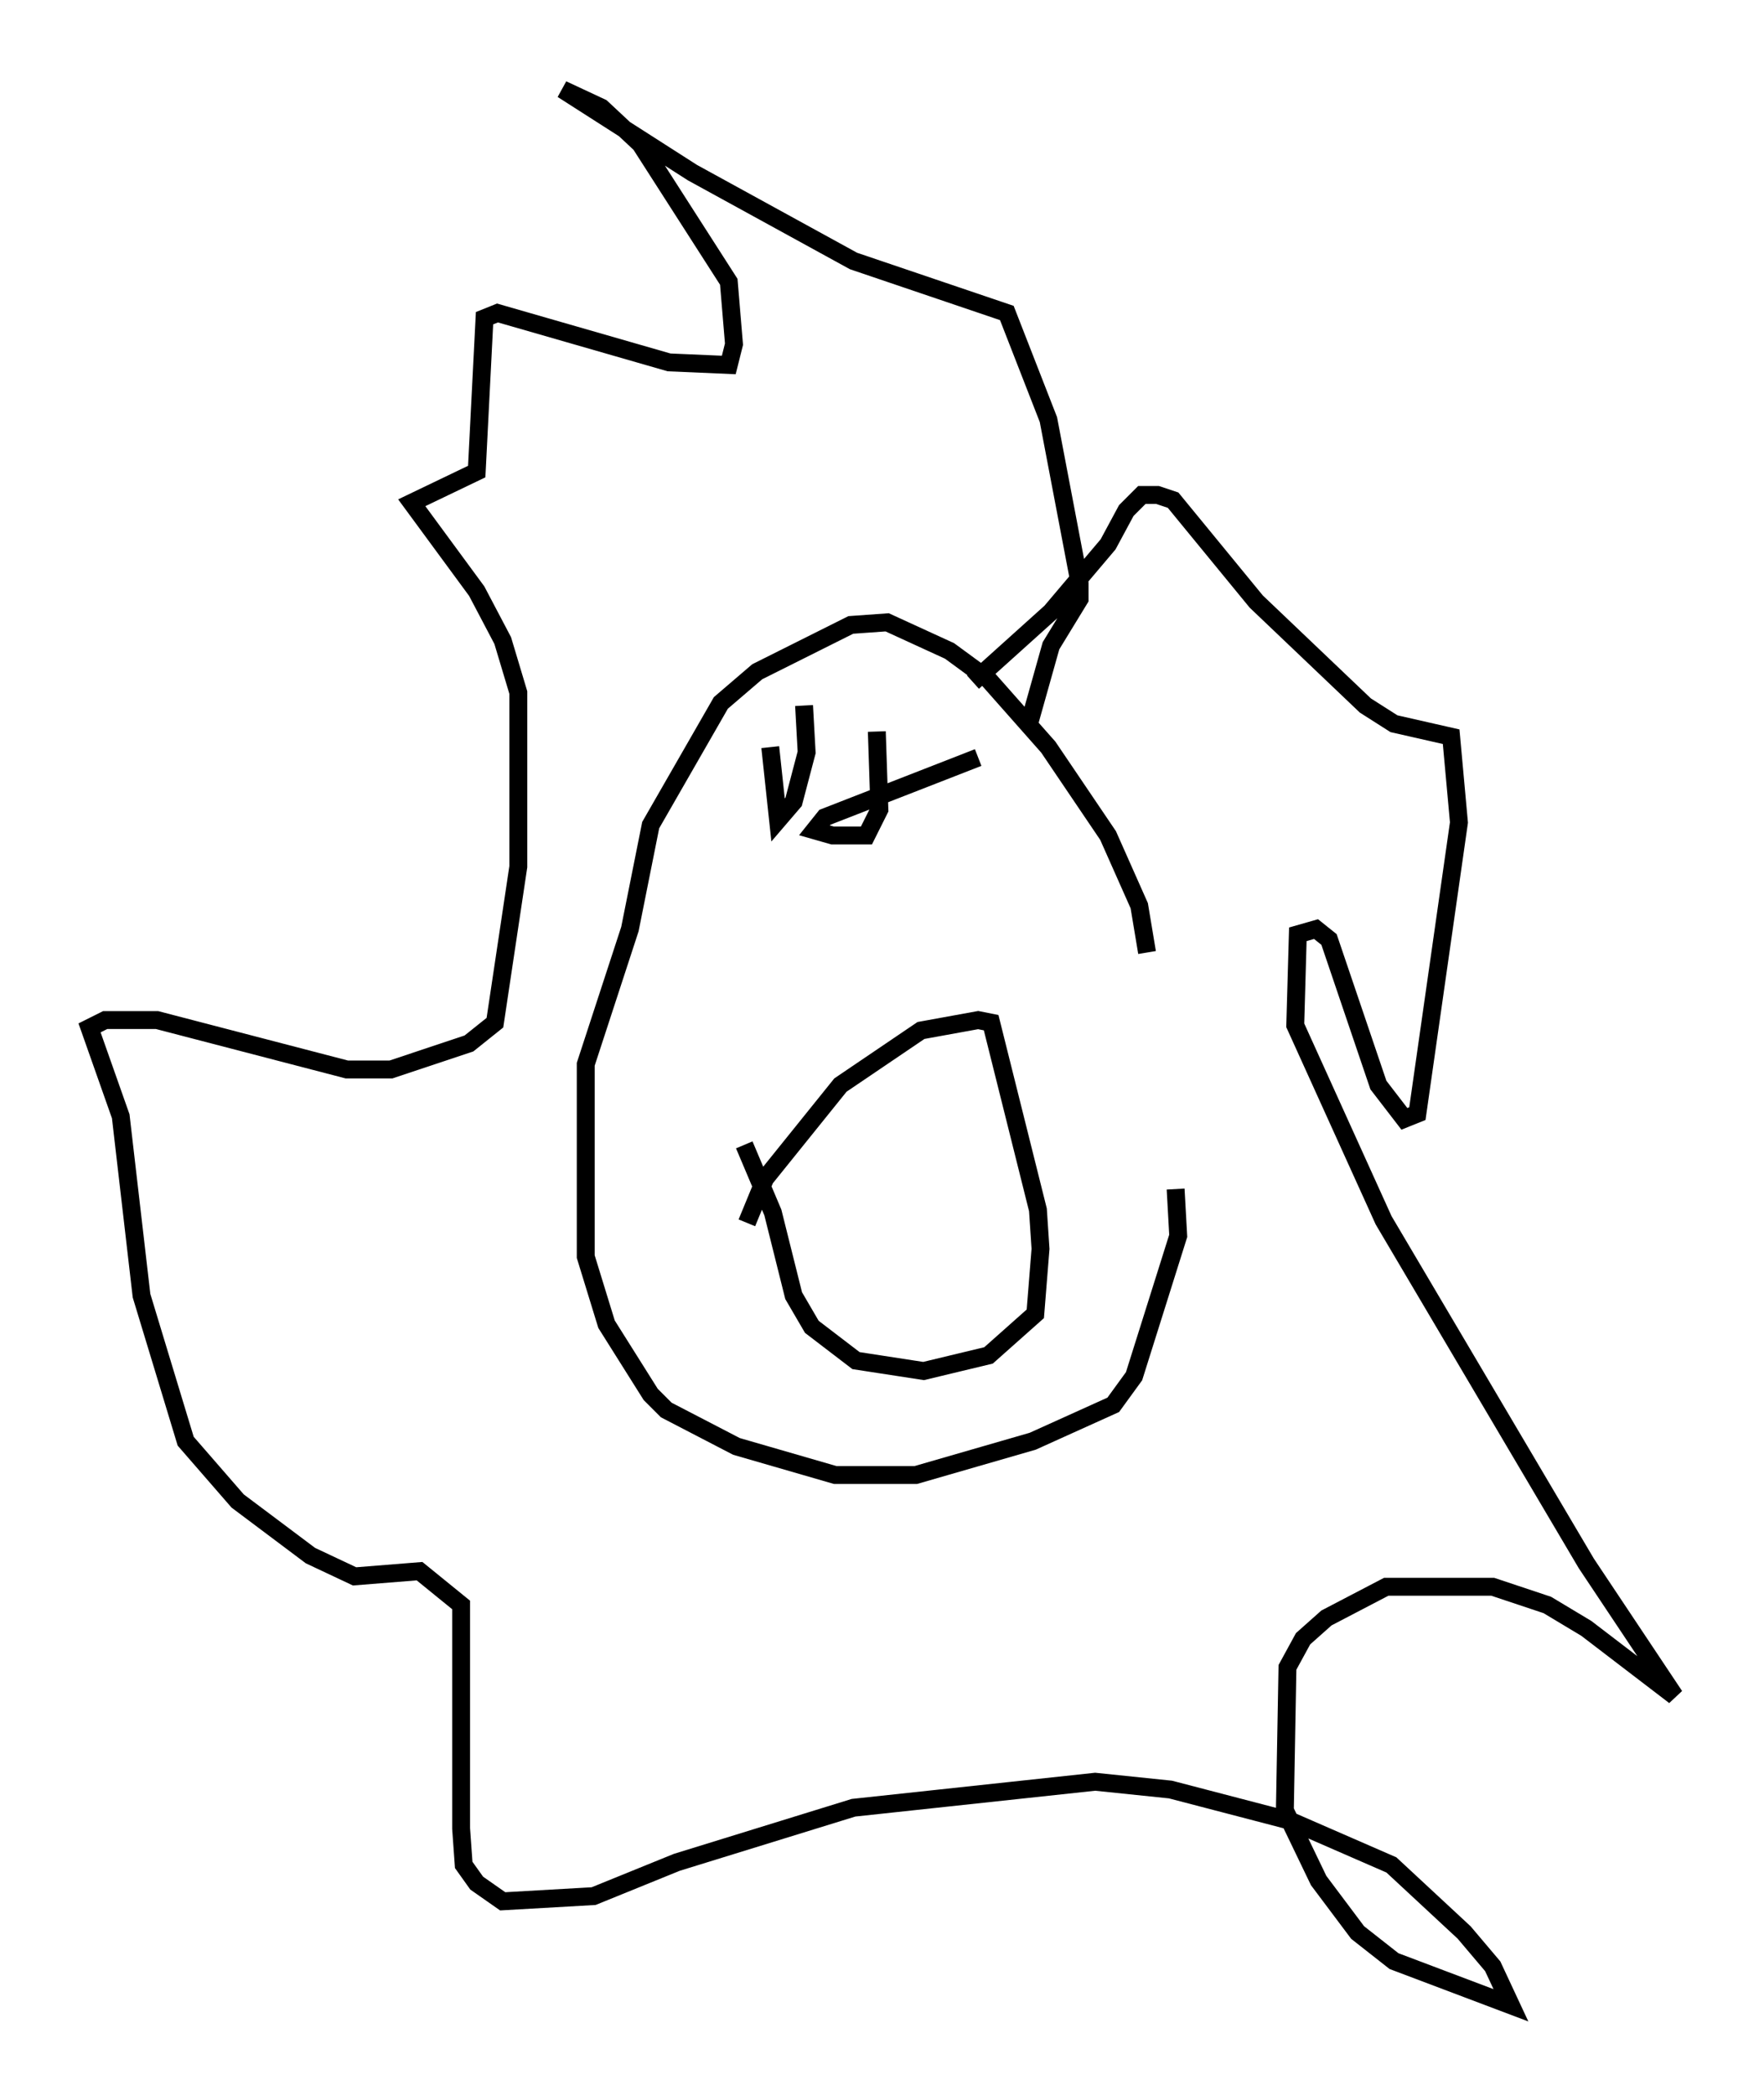 <?xml version="1.0" encoding="utf-8" ?>
<svg baseProfile="full" height="117.05" version="1.1" width="98.603" xmlns="http://www.w3.org/2000/svg" xmlns:ev="http://www.w3.org/2001/xml-events" xmlns:xlink="http://www.w3.org/1999/xlink"><defs /><rect fill="white" height="117.05" width="98.603" x="0" y="0" /><path d="M64.117, 68.039 m0.0, -14.816 l-0.436, -2.615 -1.743, -3.922 l-3.341, -4.939 -3.341, -3.777 l-2.179, -1.598 -3.486, -1.598 l-2.034, 0.145 -5.229, 2.615 l-2.034, 1.743 -3.922, 6.827 l-1.162, 5.81 -2.469, 7.553 l0.0, 10.749 1.162, 3.777 l2.469, 3.922 0.872, 0.872 l3.922, 2.034 5.52, 1.598 l4.503, 0.0 6.536, -1.888 l4.503, -2.034 1.162, -1.598 l2.469, -7.844 -0.145, -2.615 m-23.966, 1.888 l1.017, -2.469 4.212, -5.229 l4.503, -3.05 3.196, -0.581 l0.726, 0.145 2.615, 10.458 l0.145, 2.179 -0.291, 3.631 l-2.615, 2.324 -3.631, 0.872 l-3.777, -0.581 -2.469, -1.888 l-1.017, -1.743 -1.162, -4.648 l-1.598, -3.777 m1.453, -22.223 l0.436, 4.067 0.872, -1.017 l0.726, -2.76 -0.145, -2.615 m9.732, 2.905 l-8.57, 3.341 -0.581, 0.726 l1.017, 0.291 1.888, 0.0 l0.726, -1.453 -0.145, -4.358 m5.374, -2.76 l4.358, -3.922 3.196, -3.777 l1.017, -1.888 0.872, -0.872 l0.872, 0.0 0.872, 0.291 l4.648, 5.665 6.101, 5.81 l1.598, 1.017 3.196, 0.726 l0.436, 4.793 -2.324, 16.268 l-0.726, 0.291 -1.453, -1.888 l-2.76, -8.134 -0.726, -0.581 l-1.017, 0.291 -0.145, 5.084 l4.939, 10.894 11.33, 19.173 l4.939, 7.408 -4.939, -3.777 l-2.179, -1.307 -3.05, -1.017 l-5.955, 0.0 -3.341, 1.743 l-1.307, 1.162 -0.872, 1.598 l-0.145, 7.989 1.888, 3.922 l2.179, 2.905 2.034, 1.598 l6.536, 2.469 -1.017, -2.179 l-1.598, -1.888 -4.067, -3.777 l-5.665, -2.469 -6.682, -1.743 l-4.212, -0.436 -13.508, 1.453 l-9.877, 3.05 -4.648, 1.888 l-5.084, 0.291 -1.453, -1.017 l-0.726, -1.017 -0.145, -2.034 l0.0, -12.492 -2.324, -1.888 l-3.631, 0.291 -2.469, -1.162 l-4.067, -3.05 -2.905, -3.341 l-2.469, -8.134 -1.162, -10.022 l-1.743, -4.939 0.872, -0.436 l2.905, 0.0 10.603, 2.76 l2.469, 0.0 4.358, -1.453 l1.453, -1.162 1.307, -8.715 l0.0, -9.732 -0.872, -2.905 l-1.453, -2.76 -3.631, -4.939 l3.631, -1.743 0.436, -8.57 l0.726, -0.291 9.587, 2.76 l3.341, 0.145 0.291, -1.162 l-0.291, -3.486 -4.939, -7.698 l-2.179, -2.034 -2.179, -1.017 l7.263, 4.648 9.006, 4.939 l8.57, 2.905 2.324, 5.955 l1.743, 9.151 0.0, 0.872 l-1.598, 2.615 -1.307, 4.648 " fill="none" stroke="black" stroke-width="1" /></svg>